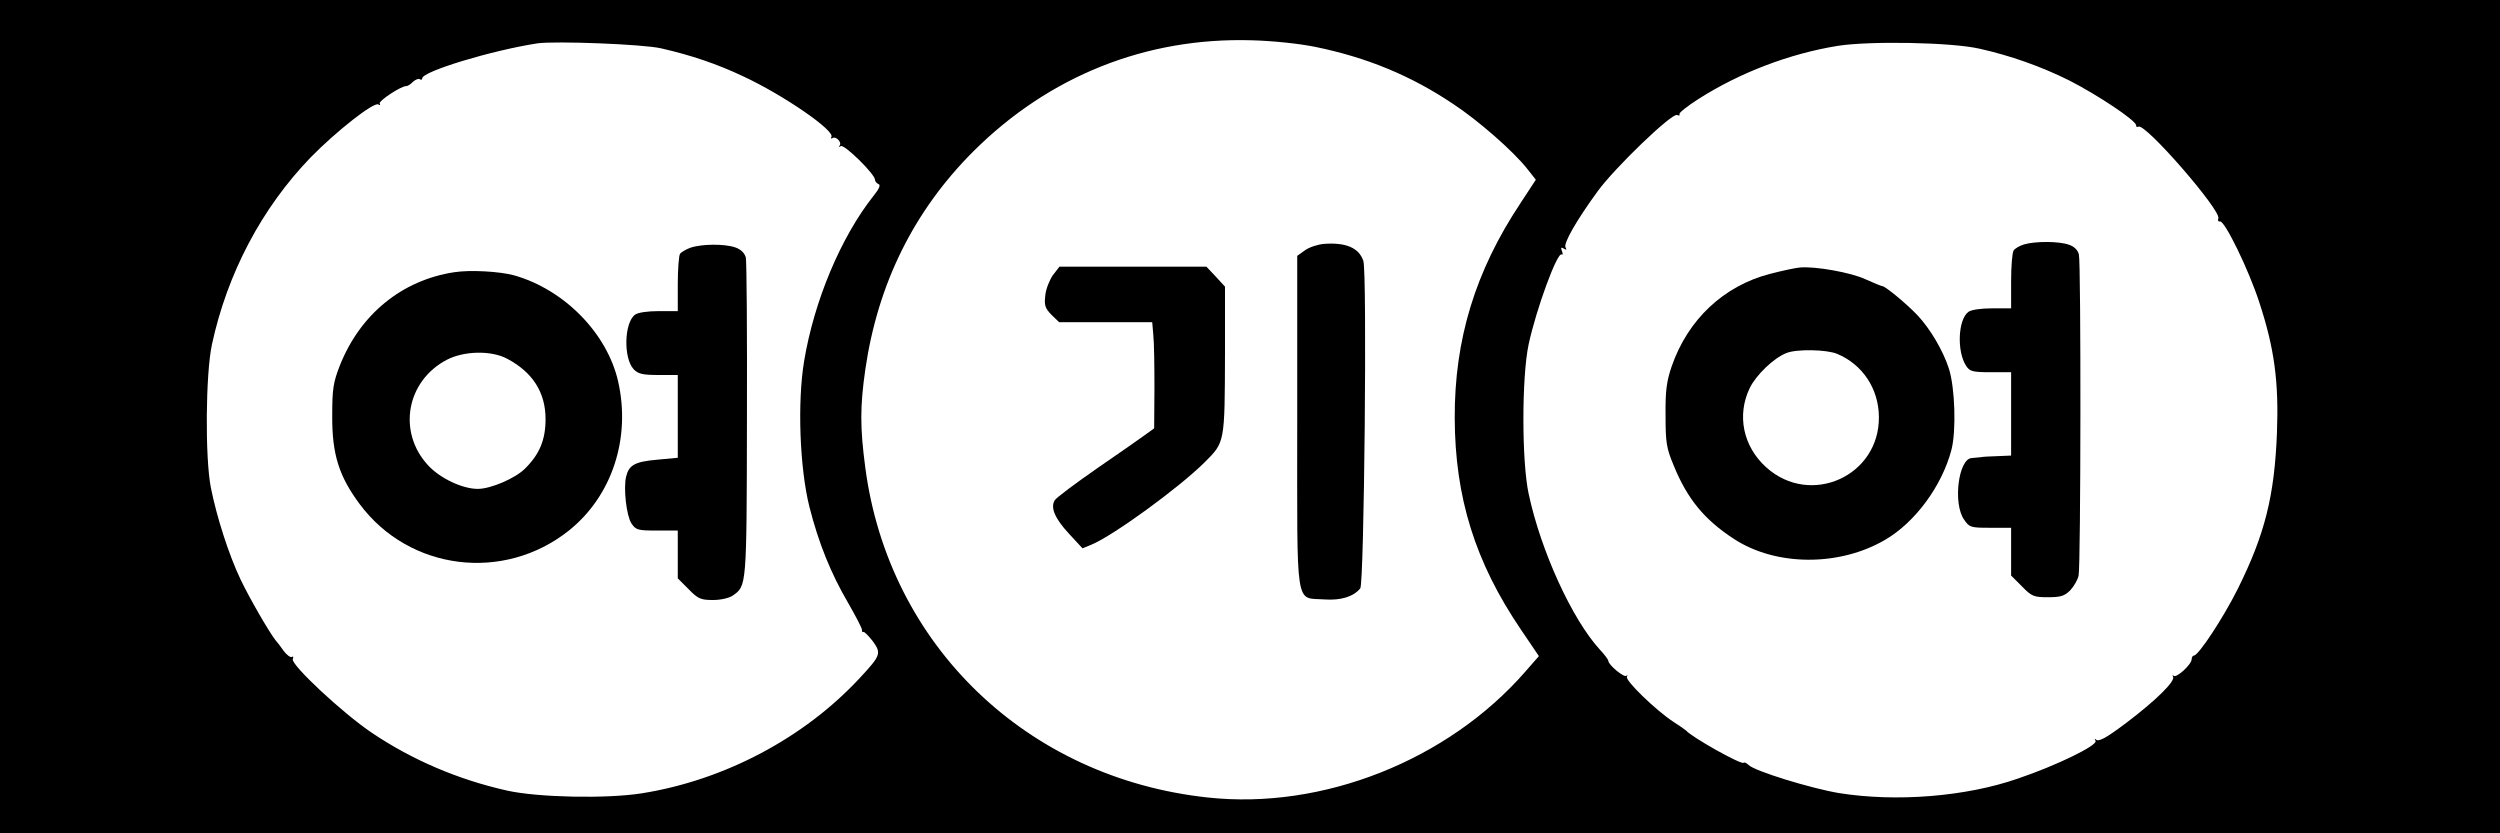 <?xml version="1.0" standalone="no"?>
<!DOCTYPE svg PUBLIC "-//W3C//DTD SVG 20010904//EN"
 "http://www.w3.org/TR/2001/REC-SVG-20010904/DTD/svg10.dtd">
<svg version="1.0" xmlns="http://www.w3.org/2000/svg"
 width="900pt" height="300pt" viewBox="0 0 900 300"
 preserveAspectRatio="xMidYMid meet">

<g transform="translate(0,300) scale(0.1,-0.1)"
fill="#000000" stroke="none">
<path d="M0 1500 l0 -1500 4500 0 4500 0 0 1500 0 1500 -4500 0 -4500 0 0
-1500z m4736 1331 c185 -38 343 -103 495 -205 90 -59 218 -171 268 -235 l30
-38 -55 -84 c-163 -245 -238 -491 -237 -774 1 -285 73 -518 238 -761 l65 -96
-49 -56 c-278 -319 -729 -498 -1143 -453 -652 70 -1149 549 -1233 1188 -19
144 -19 219 0 352 45 310 175 572 389 786 273 272 622 411 1002 400 76 -2 172
-12 230 -24z m-2356 -5 c109 -25 201 -56 296 -101 146 -68 331 -196 317 -218
-3 -6 -1 -7 4 -4 13 8 36 -17 25 -28 -4 -5 -2 -5 5 -1 13 7 122 -100 123 -121
0 -6 6 -13 13 -16 8 -3 2 -17 -19 -43 -117 -148 -213 -377 -249 -593 -25 -149
-16 -387 19 -526 33 -130 77 -239 139 -345 27 -47 50 -91 50 -97 0 -7 2 -11 5
-8 3 2 17 -12 33 -32 33 -45 30 -52 -45 -133 -201 -217 -489 -369 -786 -416
-126 -20 -374 -15 -485 10 -174 39 -339 109 -485 207 -106 71 -293 246 -286
266 3 8 2 12 -3 8 -5 -3 -19 7 -30 22 -11 16 -24 33 -29 38 -26 34 -94 152
-126 219 -42 88 -86 225 -107 331 -21 107 -19 408 4 515 55 255 179 491 356
674 91 93 227 200 243 190 6 -4 8 -3 5 3 -6 9 79 65 96 63 4 0 15 6 23 15 9 8
20 13 25 10 5 -4 9 -2 9 3 0 25 252 101 415 126 64 9 381 -3 445 -18z m4745
-1 c112 -25 223 -64 325 -115 102 -52 240 -144 240 -161 0 -6 4 -8 8 -5 24 15
299 -302 288 -330 -3 -8 0 -13 6 -11 17 3 104 -175 142 -293 54 -165 70 -285
63 -469 -9 -226 -43 -364 -141 -561 -51 -102 -141 -240 -158 -240 -4 0 -8 -6
-8 -13 0 -19 -55 -69 -65 -60 -4 5 -5 3 -2 -3 9 -16 -61 -85 -168 -166 -73
-55 -100 -70 -110 -60 -5 4 -5 2 -1 -5 9 -16 -141 -89 -280 -136 -187 -65
-438 -85 -644 -52 -101 17 -303 79 -325 101 -7 7 -15 11 -18 8 -8 -8 -185 91
-207 116 -3 3 -23 17 -45 31 -63 41 -176 150 -168 163 3 6 2 8 -2 3 -9 -7 -65
40 -65 54 0 4 -14 23 -31 41 -99 108 -212 354 -256 561 -25 117 -25 419 0 537
27 126 103 334 119 324 4 -3 5 3 1 12 -5 13 -3 15 7 9 9 -6 11 -4 6 4 -9 14
40 99 116 203 62 85 266 281 285 274 8 -3 12 -2 9 3 -3 4 28 29 69 55 149 95
328 163 501 191 114 18 408 13 509 -10z"/>
<path d="M4766 2122 c-22 -2 -53 -12 -68 -23 l-28 -20 0 -598 c0 -688 -9 -631
99 -639 58 -4 104 10 128 40 14 17 25 1140 11 1179 -16 47 -63 67 -142 61z"/>
<path d="M3790 2009 c-12 -18 -25 -50 -27 -73 -4 -35 -1 -45 22 -69 l28 -27
167 0 168 0 4 -47 c3 -27 4 -112 4 -191 l-1 -144 -29 -21 c-16 -12 -95 -67
-175 -122 -79 -55 -149 -107 -154 -116 -16 -26 0 -65 51 -120 l49 -53 34 14
c78 33 311 202 405 295 74 74 73 68 74 397 l0 236 -33 36 -34 36 -265 0 -264
0 -24 -31z"/>
<path d="M2485 2108 c-16 -6 -33 -16 -37 -22 -4 -6 -8 -55 -8 -108 l0 -98 -68
0 c-40 0 -76 -5 -86 -13 -39 -29 -42 -156 -5 -196 16 -17 32 -21 89 -21 l70 0
0 -149 0 -149 -75 -7 c-79 -7 -101 -19 -111 -61 -10 -41 1 -140 19 -168 16
-24 23 -26 92 -26 l75 0 0 -86 0 -86 39 -39 c34 -35 44 -39 88 -39 28 0 58 7
71 16 50 35 50 30 51 630 1 309 -1 573 -4 587 -5 17 -18 29 -37 36 -39 14
-123 13 -163 -1z"/>
<path d="M1635 2020 c-189 -29 -339 -152 -412 -337 -23 -59 -27 -83 -27 -178
-1 -140 24 -219 99 -320 178 -239 518 -282 753 -95 155 124 224 332 177 538
-40 173 -194 330 -375 381 -52 14 -158 20 -215 11z m190 -311 c93 -49 139
-122 139 -218 0 -75 -22 -127 -75 -179 -36 -35 -123 -72 -169 -72 -55 0 -136
38 -179 85 -111 120 -78 304 68 380 62 32 159 34 216 4z"/>
<path d="M7286 2120 c-16 -5 -33 -15 -37 -22 -5 -7 -9 -57 -9 -110 l0 -98 -68
0 c-40 0 -76 -5 -86 -13 -37 -27 -42 -142 -8 -194 13 -20 23 -23 88 -23 l74 0
0 -150 0 -150 -47 -2 c-27 -1 -55 -2 -63 -4 -8 -1 -23 -2 -32 -3 -48 -3 -68
-165 -27 -222 19 -28 24 -29 95 -29 l74 0 0 -86 0 -86 39 -39 c35 -36 43 -39
93 -39 46 0 60 4 81 25 13 14 27 38 30 53 8 38 9 1126 1 1156 -4 16 -17 29
-36 35 -36 13 -121 13 -162 1z"/>
<path d="M6372 2014 c-167 -43 -296 -165 -354 -333 -18 -53 -23 -87 -22 -176
0 -98 3 -118 29 -180 49 -121 111 -196 217 -265 151 -99 380 -100 545 -3 108
63 204 194 238 323 18 68 13 225 -9 293 -21 65 -67 143 -113 192 -39 41 -116
105 -127 105 -3 0 -30 11 -61 25 -52 24 -180 47 -235 42 -14 -1 -62 -11 -108
-23z m242 -288 c91 -38 149 -125 150 -226 3 -214 -247 -326 -406 -182 -83 75
-106 187 -59 285 23 47 86 108 132 126 36 15 145 13 183 -3z"/>
</g>
</svg>
